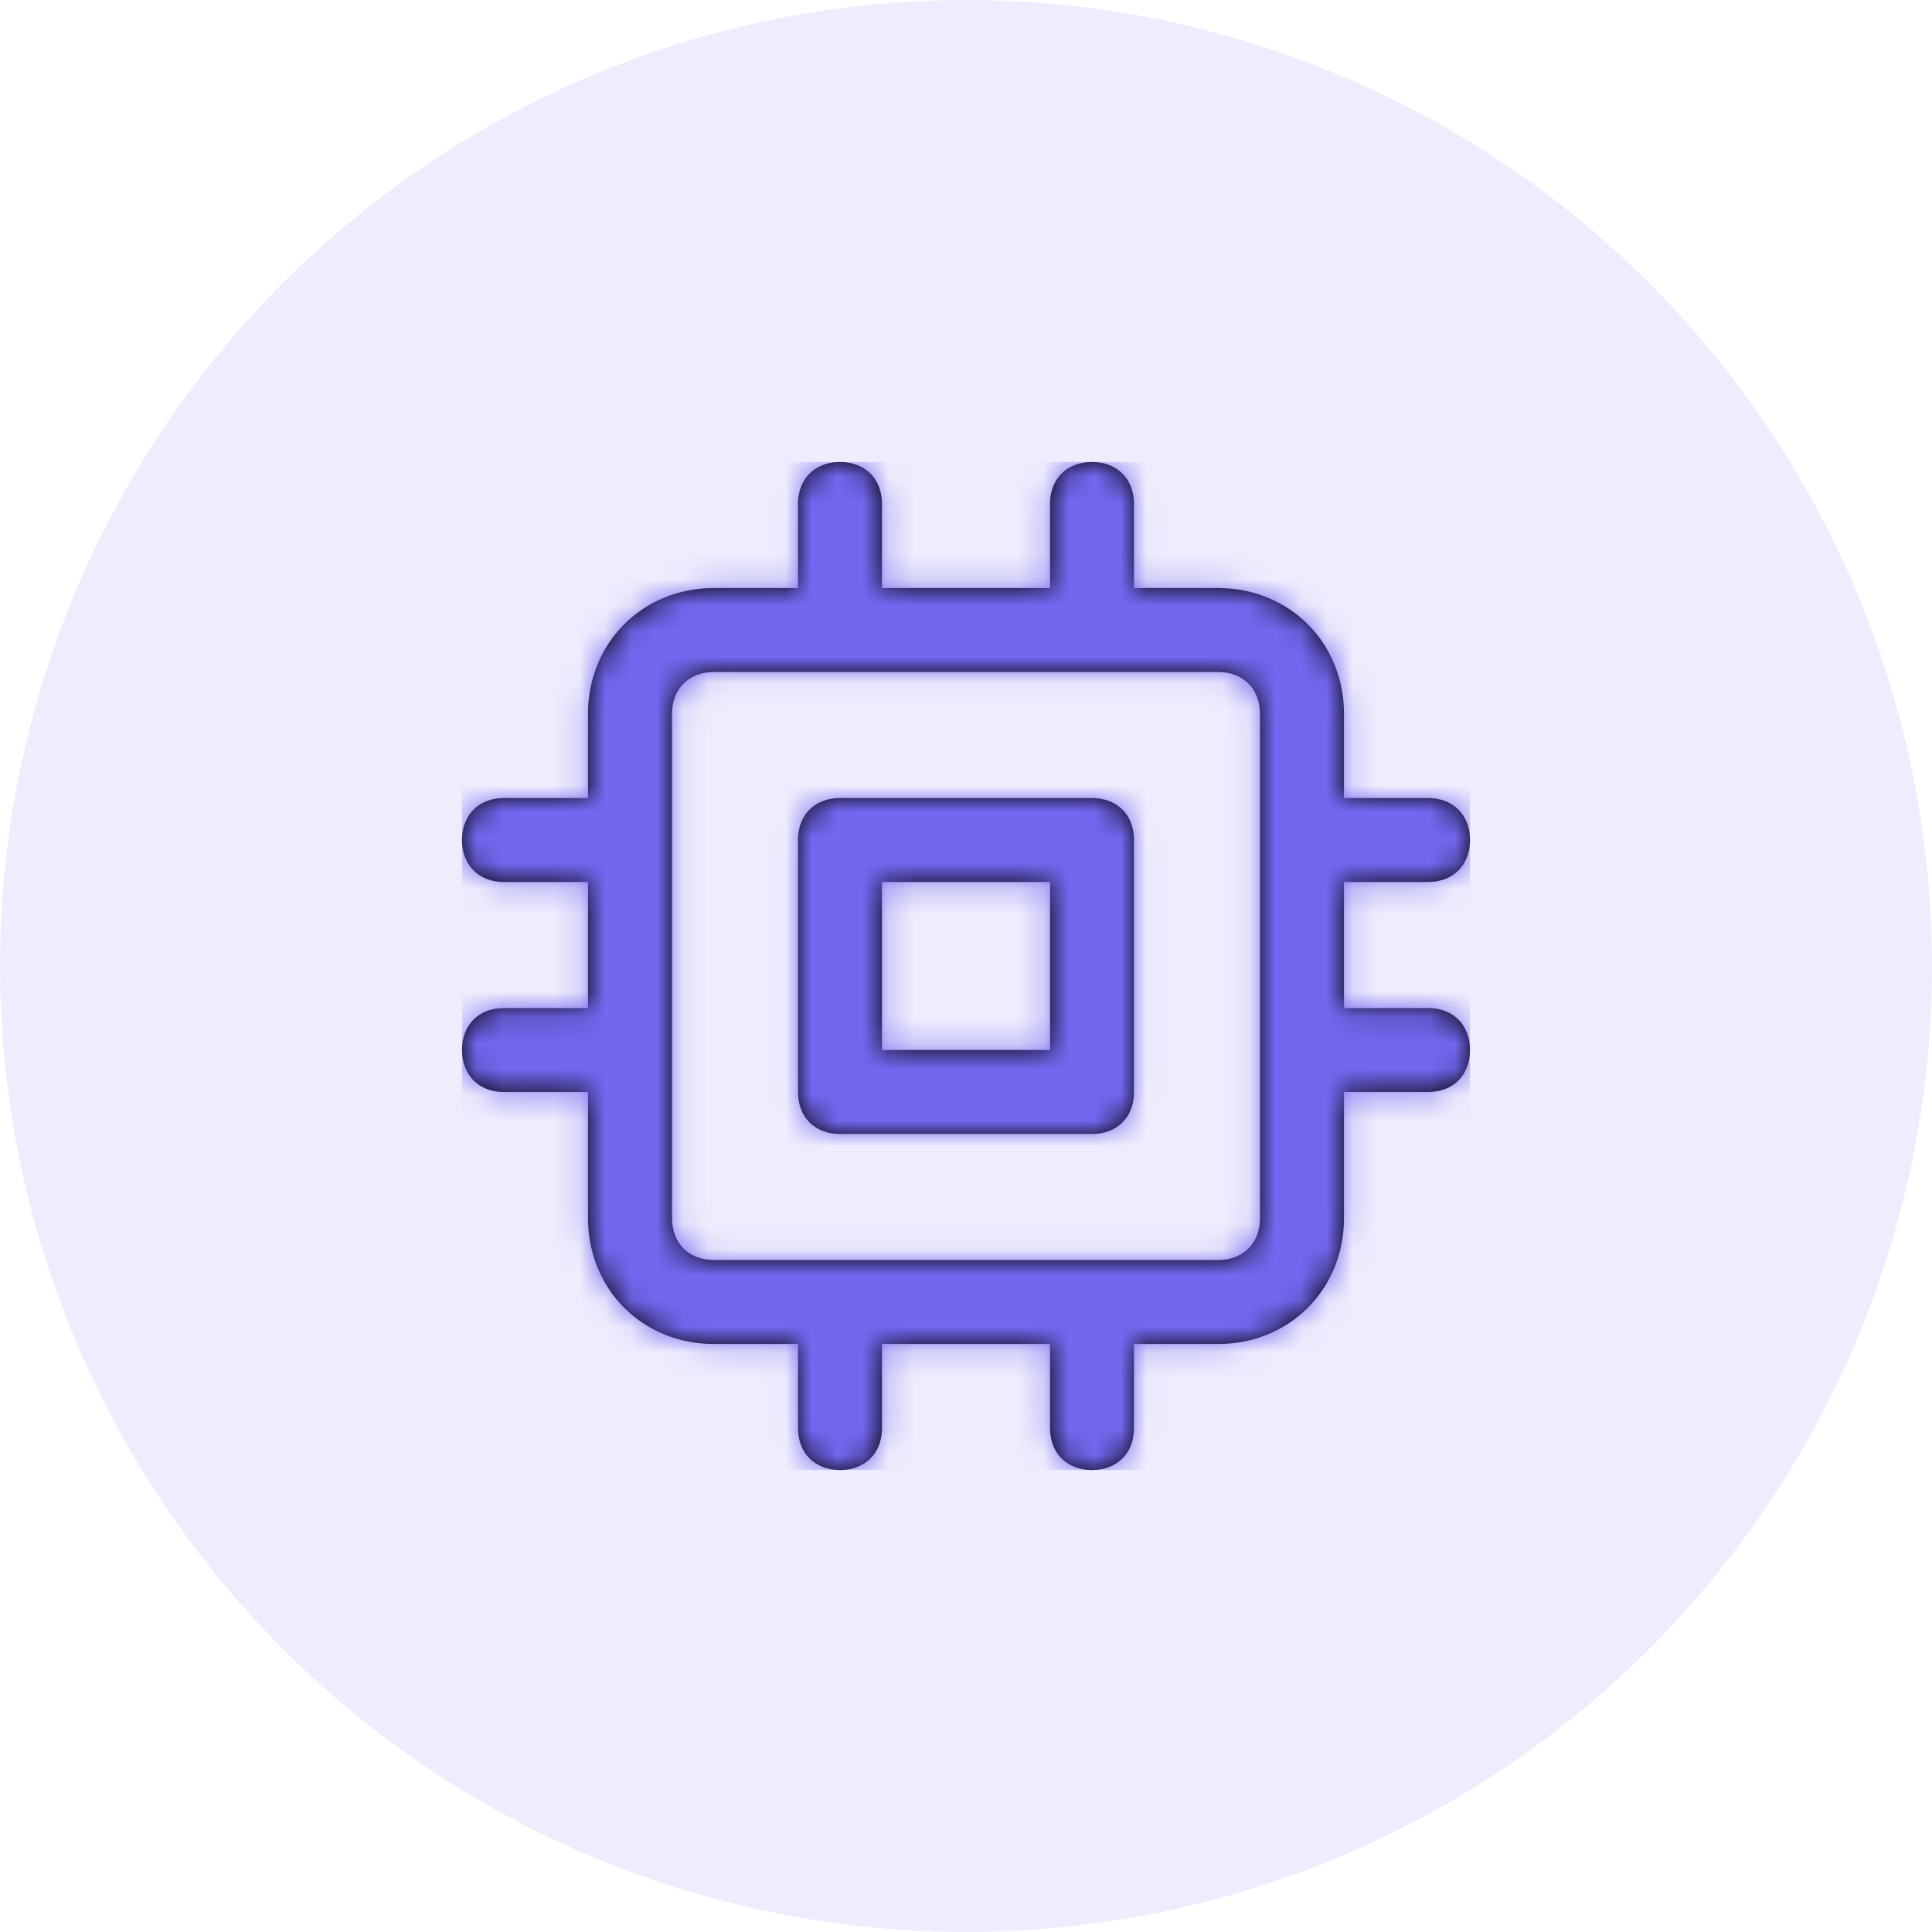 <svg width="75" height="75" viewBox="0 0 75 75" fill="none" xmlns="http://www.w3.org/2000/svg">
<ellipse cx="37.5" cy="37.5" rx="37.5" ry="37.5" fill="#7367F0" fill-opacity="0.12"/>
<path fill-rule="evenodd" clip-rule="evenodd" d="M55.435 39.131H52.174V34.24H55.435C56.413 34.24 57.065 33.587 57.065 32.609C57.065 31.631 56.413 30.979 55.435 30.979H52.174V27.718C52.174 24.946 50.054 22.827 47.283 22.827H44.022V19.566C44.022 18.587 43.37 17.935 42.391 17.935C41.413 17.935 40.761 18.587 40.761 19.566V22.827H34.239V19.566C34.239 18.587 33.587 17.935 32.609 17.935C31.631 17.935 30.978 18.587 30.978 19.566V22.827H27.717C24.946 22.827 22.826 24.946 22.826 27.718V30.979H19.565C18.587 30.979 17.935 31.631 17.935 32.609C17.935 33.587 18.587 34.24 19.565 34.24H22.826V39.131H19.565C18.587 39.131 17.935 39.783 17.935 40.761C17.935 41.74 18.587 42.392 19.565 42.392H22.826V47.283C22.826 50.055 24.946 52.174 27.717 52.174H30.978V55.435C30.978 56.414 31.631 57.066 32.609 57.066C33.587 57.066 34.239 56.414 34.239 55.435V52.174H40.761V55.435C40.761 56.414 41.413 57.066 42.391 57.066C43.37 57.066 44.022 56.414 44.022 55.435V52.174H47.283C50.054 52.174 52.174 50.055 52.174 47.283V42.392H55.435C56.413 42.392 57.065 41.74 57.065 40.761C57.065 39.783 56.413 39.131 55.435 39.131ZM32.609 30.979H42.391C43.37 30.979 44.022 31.631 44.022 32.609V42.392C44.022 43.37 43.37 44.022 42.391 44.022H32.609C31.631 44.022 30.978 43.37 30.978 42.392V32.609C30.978 31.631 31.631 30.979 32.609 30.979ZM34.239 40.761H40.761V34.24H34.239V40.761ZM47.283 48.914C48.261 48.914 48.913 48.261 48.913 47.283V27.718C48.913 26.74 48.261 26.087 47.283 26.087H27.717C26.739 26.087 26.087 26.74 26.087 27.718V47.283C26.087 48.261 26.739 48.914 27.717 48.914H47.283Z" fill="black"/>
<mask id="mask0" style="mask-type:alpha" maskUnits="userSpaceOnUse" x="17" y="17" width="41" height="41">
<path fill-rule="evenodd" clip-rule="evenodd" d="M55.435 39.131H52.174V34.24H55.435C56.413 34.24 57.065 33.587 57.065 32.609C57.065 31.631 56.413 30.979 55.435 30.979H52.174V27.718C52.174 24.946 50.054 22.827 47.283 22.827H44.022V19.566C44.022 18.587 43.37 17.935 42.391 17.935C41.413 17.935 40.761 18.587 40.761 19.566V22.827H34.239V19.566C34.239 18.587 33.587 17.935 32.609 17.935C31.631 17.935 30.978 18.587 30.978 19.566V22.827H27.717C24.946 22.827 22.826 24.946 22.826 27.718V30.979H19.565C18.587 30.979 17.935 31.631 17.935 32.609C17.935 33.587 18.587 34.24 19.565 34.24H22.826V39.131H19.565C18.587 39.131 17.935 39.783 17.935 40.761C17.935 41.74 18.587 42.392 19.565 42.392H22.826V47.283C22.826 50.055 24.946 52.174 27.717 52.174H30.978V55.435C30.978 56.414 31.631 57.066 32.609 57.066C33.587 57.066 34.239 56.414 34.239 55.435V52.174H40.761V55.435C40.761 56.414 41.413 57.066 42.391 57.066C43.37 57.066 44.022 56.414 44.022 55.435V52.174H47.283C50.054 52.174 52.174 50.055 52.174 47.283V42.392H55.435C56.413 42.392 57.065 41.74 57.065 40.761C57.065 39.783 56.413 39.131 55.435 39.131ZM32.609 30.979H42.391C43.37 30.979 44.022 31.631 44.022 32.609V42.392C44.022 43.37 43.37 44.022 42.391 44.022H32.609C31.631 44.022 30.978 43.37 30.978 42.392V32.609C30.978 31.631 31.631 30.979 32.609 30.979ZM34.239 40.761H40.761V34.24H34.239V40.761ZM47.283 48.914C48.261 48.914 48.913 48.261 48.913 47.283V27.718C48.913 26.74 48.261 26.087 47.283 26.087H27.717C26.739 26.087 26.087 26.74 26.087 27.718V47.283C26.087 48.261 26.739 48.914 27.717 48.914H47.283Z" fill="white"/>
</mask>
<g mask="url(#mask0)">
<rect x="17.935" y="17.935" width="39.13" height="39.13" fill="#7367F0"/>
</g>
</svg>
